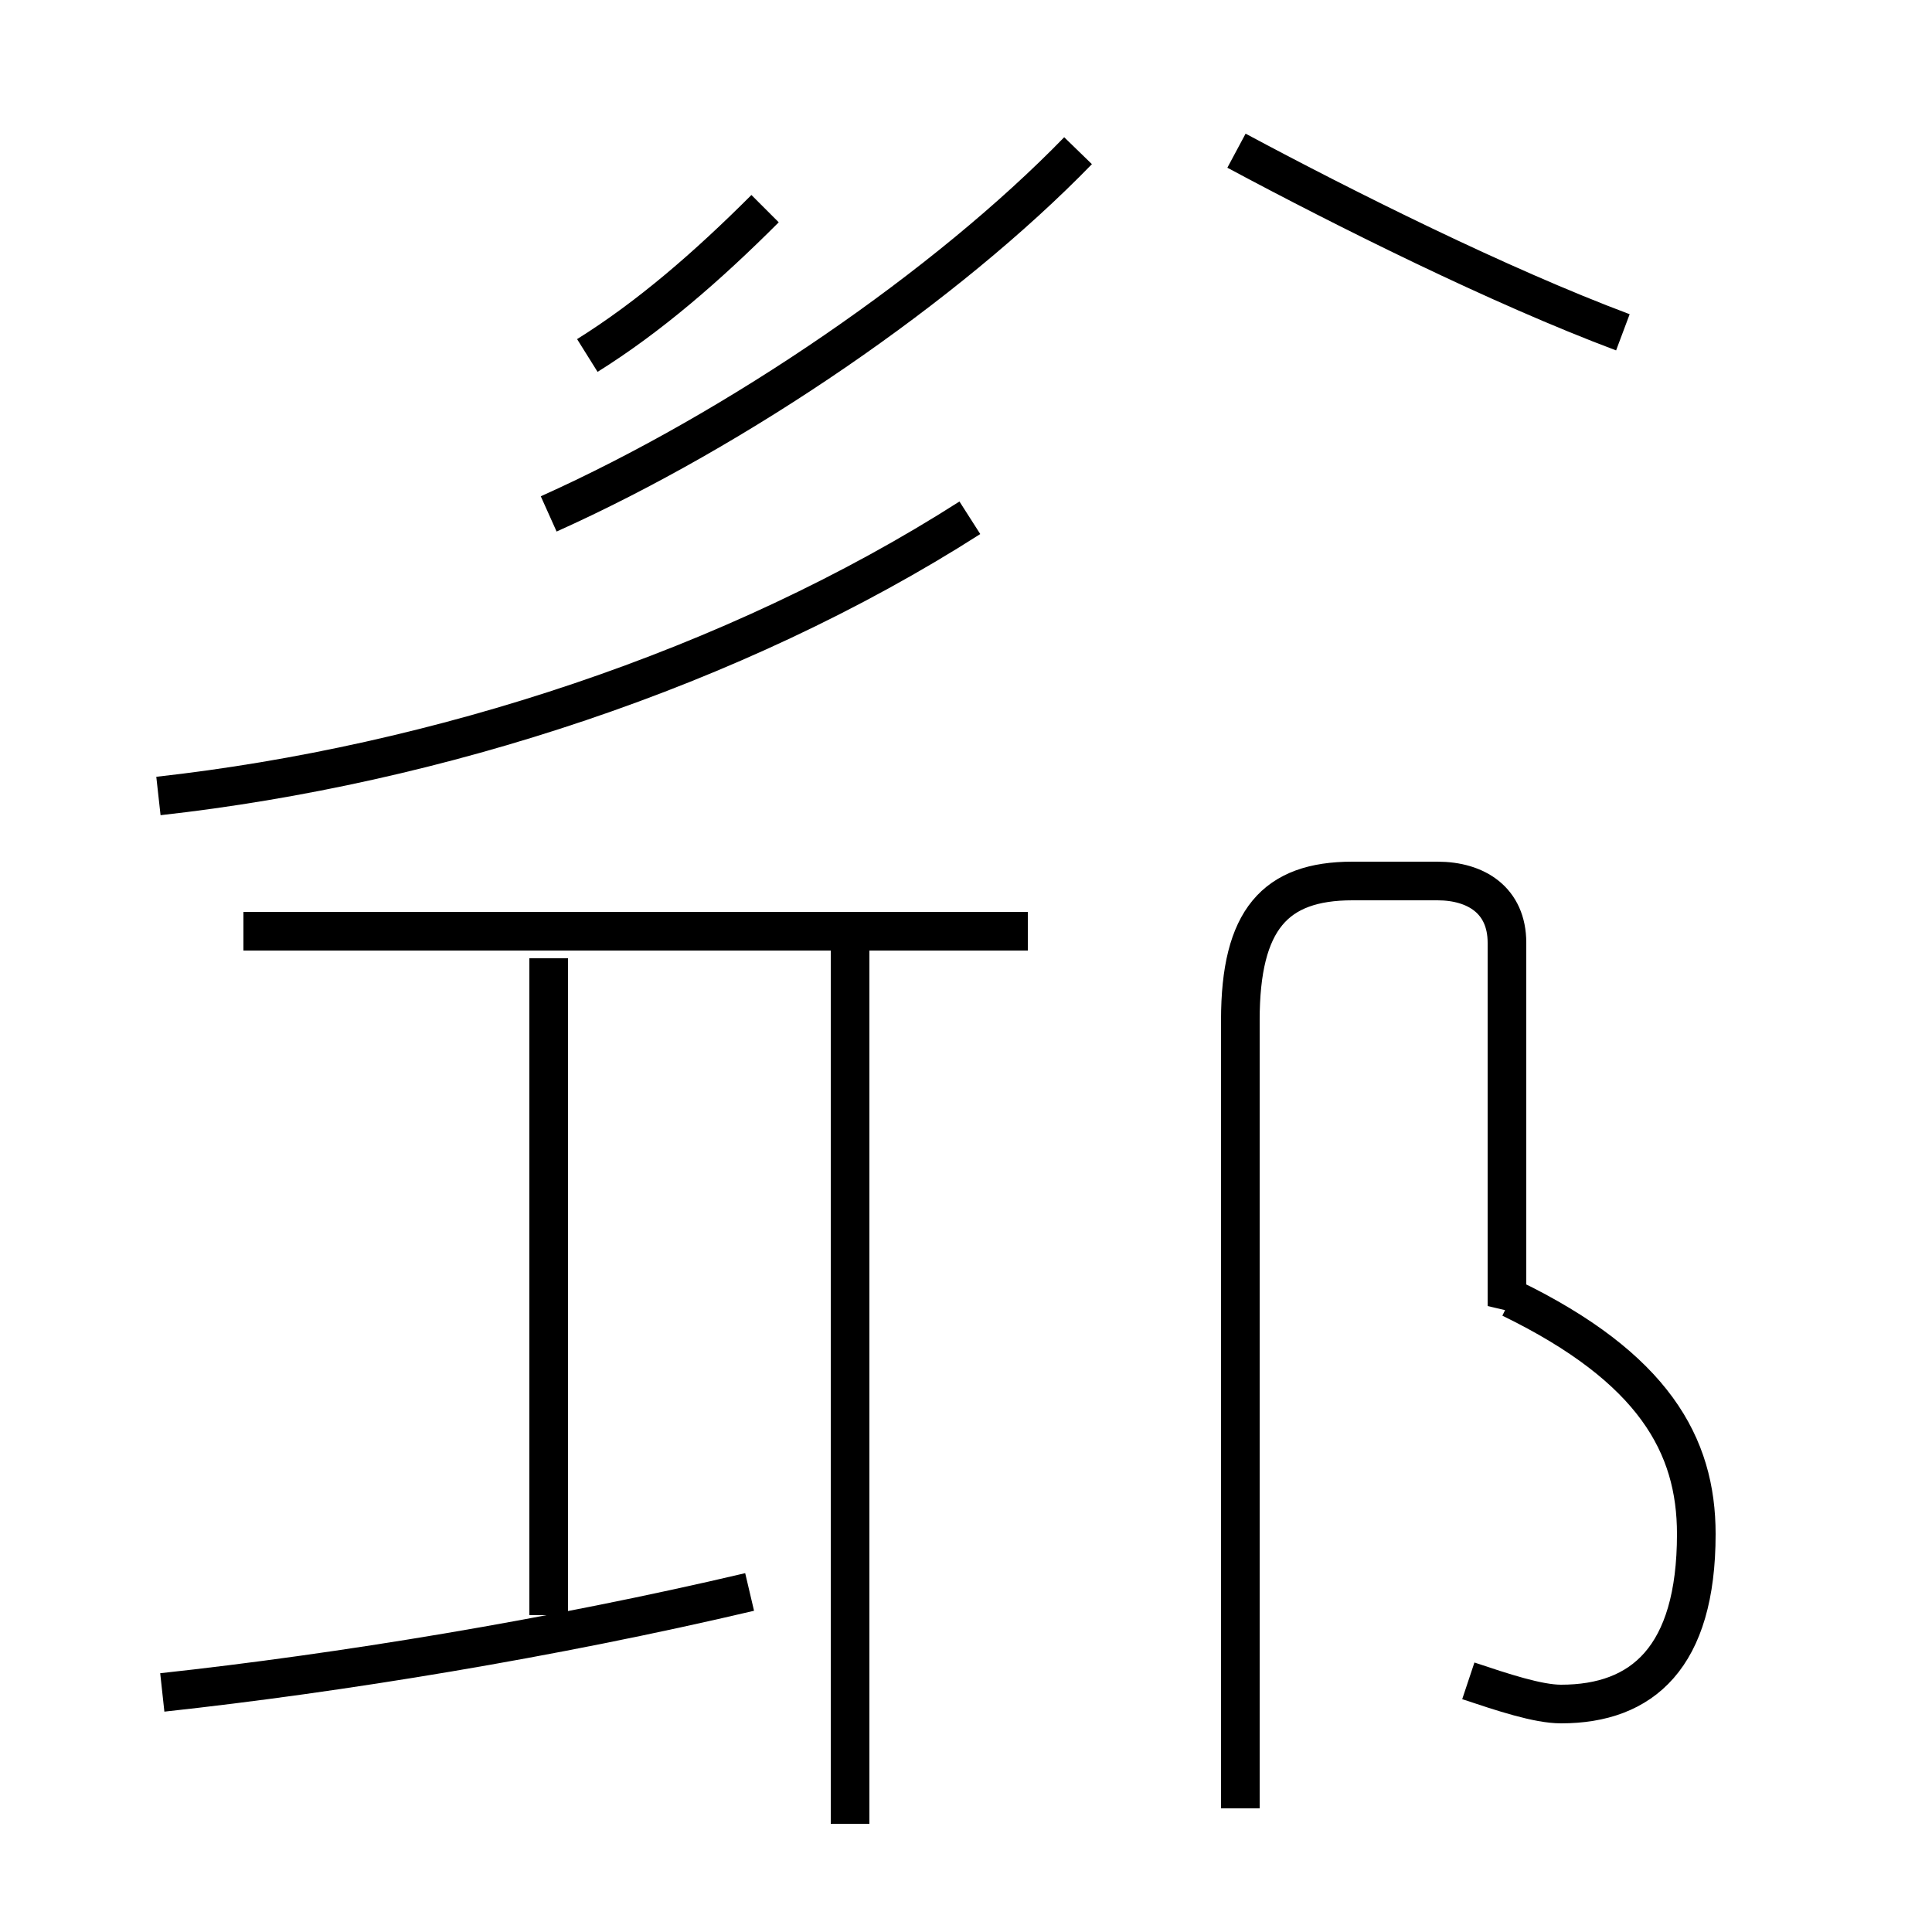 <?xml version='1.0' encoding='utf8'?>
<svg viewBox="0.0 -44.0 50.0 50.0" version="1.1" xmlns="http://www.w3.org/2000/svg">
<rect x="0.0" y="-44.0" width="50.0" height="50.0" fill="#808080" stroke="none"/>
<rect x="-1000" y="-1000" width="2000" height="2000" stroke="white" fill="white"/>
<g style="fill:none; stroke:#000000;  stroke-width:1">
<path d="M 15.2 34.8 C 16.8 35.8 18.3 37.1 19.8 38.6 M 14.2 30.7 C 19.1 32.9 24.5 36.6 27.9 40.1 M 42.0 35.4 C 38.8 36.6 34.8 38.6 32.0 40.1 M 4.1 23.4 C 11.3 24.2 19.0 26.7 25.1 30.6 M 26.6 19.9 L 6.3 19.9 M 14.2 2.2 L 14.2 19.2 M 4.2 0.2 C 8.8 0.7 14.3 1.6 19.4 2.8 M 22.0 -3.2 L 22.0 19.4 M 38.0 0.5 C 38.9 0.2 39.8 -0.1 40.4 -0.1 C 42.5 -0.1 43.9 1.1 43.9 4.3 C 43.9 6.6 42.8 8.6 39.1 10.4 L 39.0 10.2 L 39.0 11.7 L 39.0 19.6 C 39.0 20.7 38.2 21.2 37.2 21.2 L 35.0 21.2 C 33.0 21.2 32.1 20.2 32.1 17.6 L 32.1 -2.8 " transform="scale(1, -1)" />
</g>
</svg>